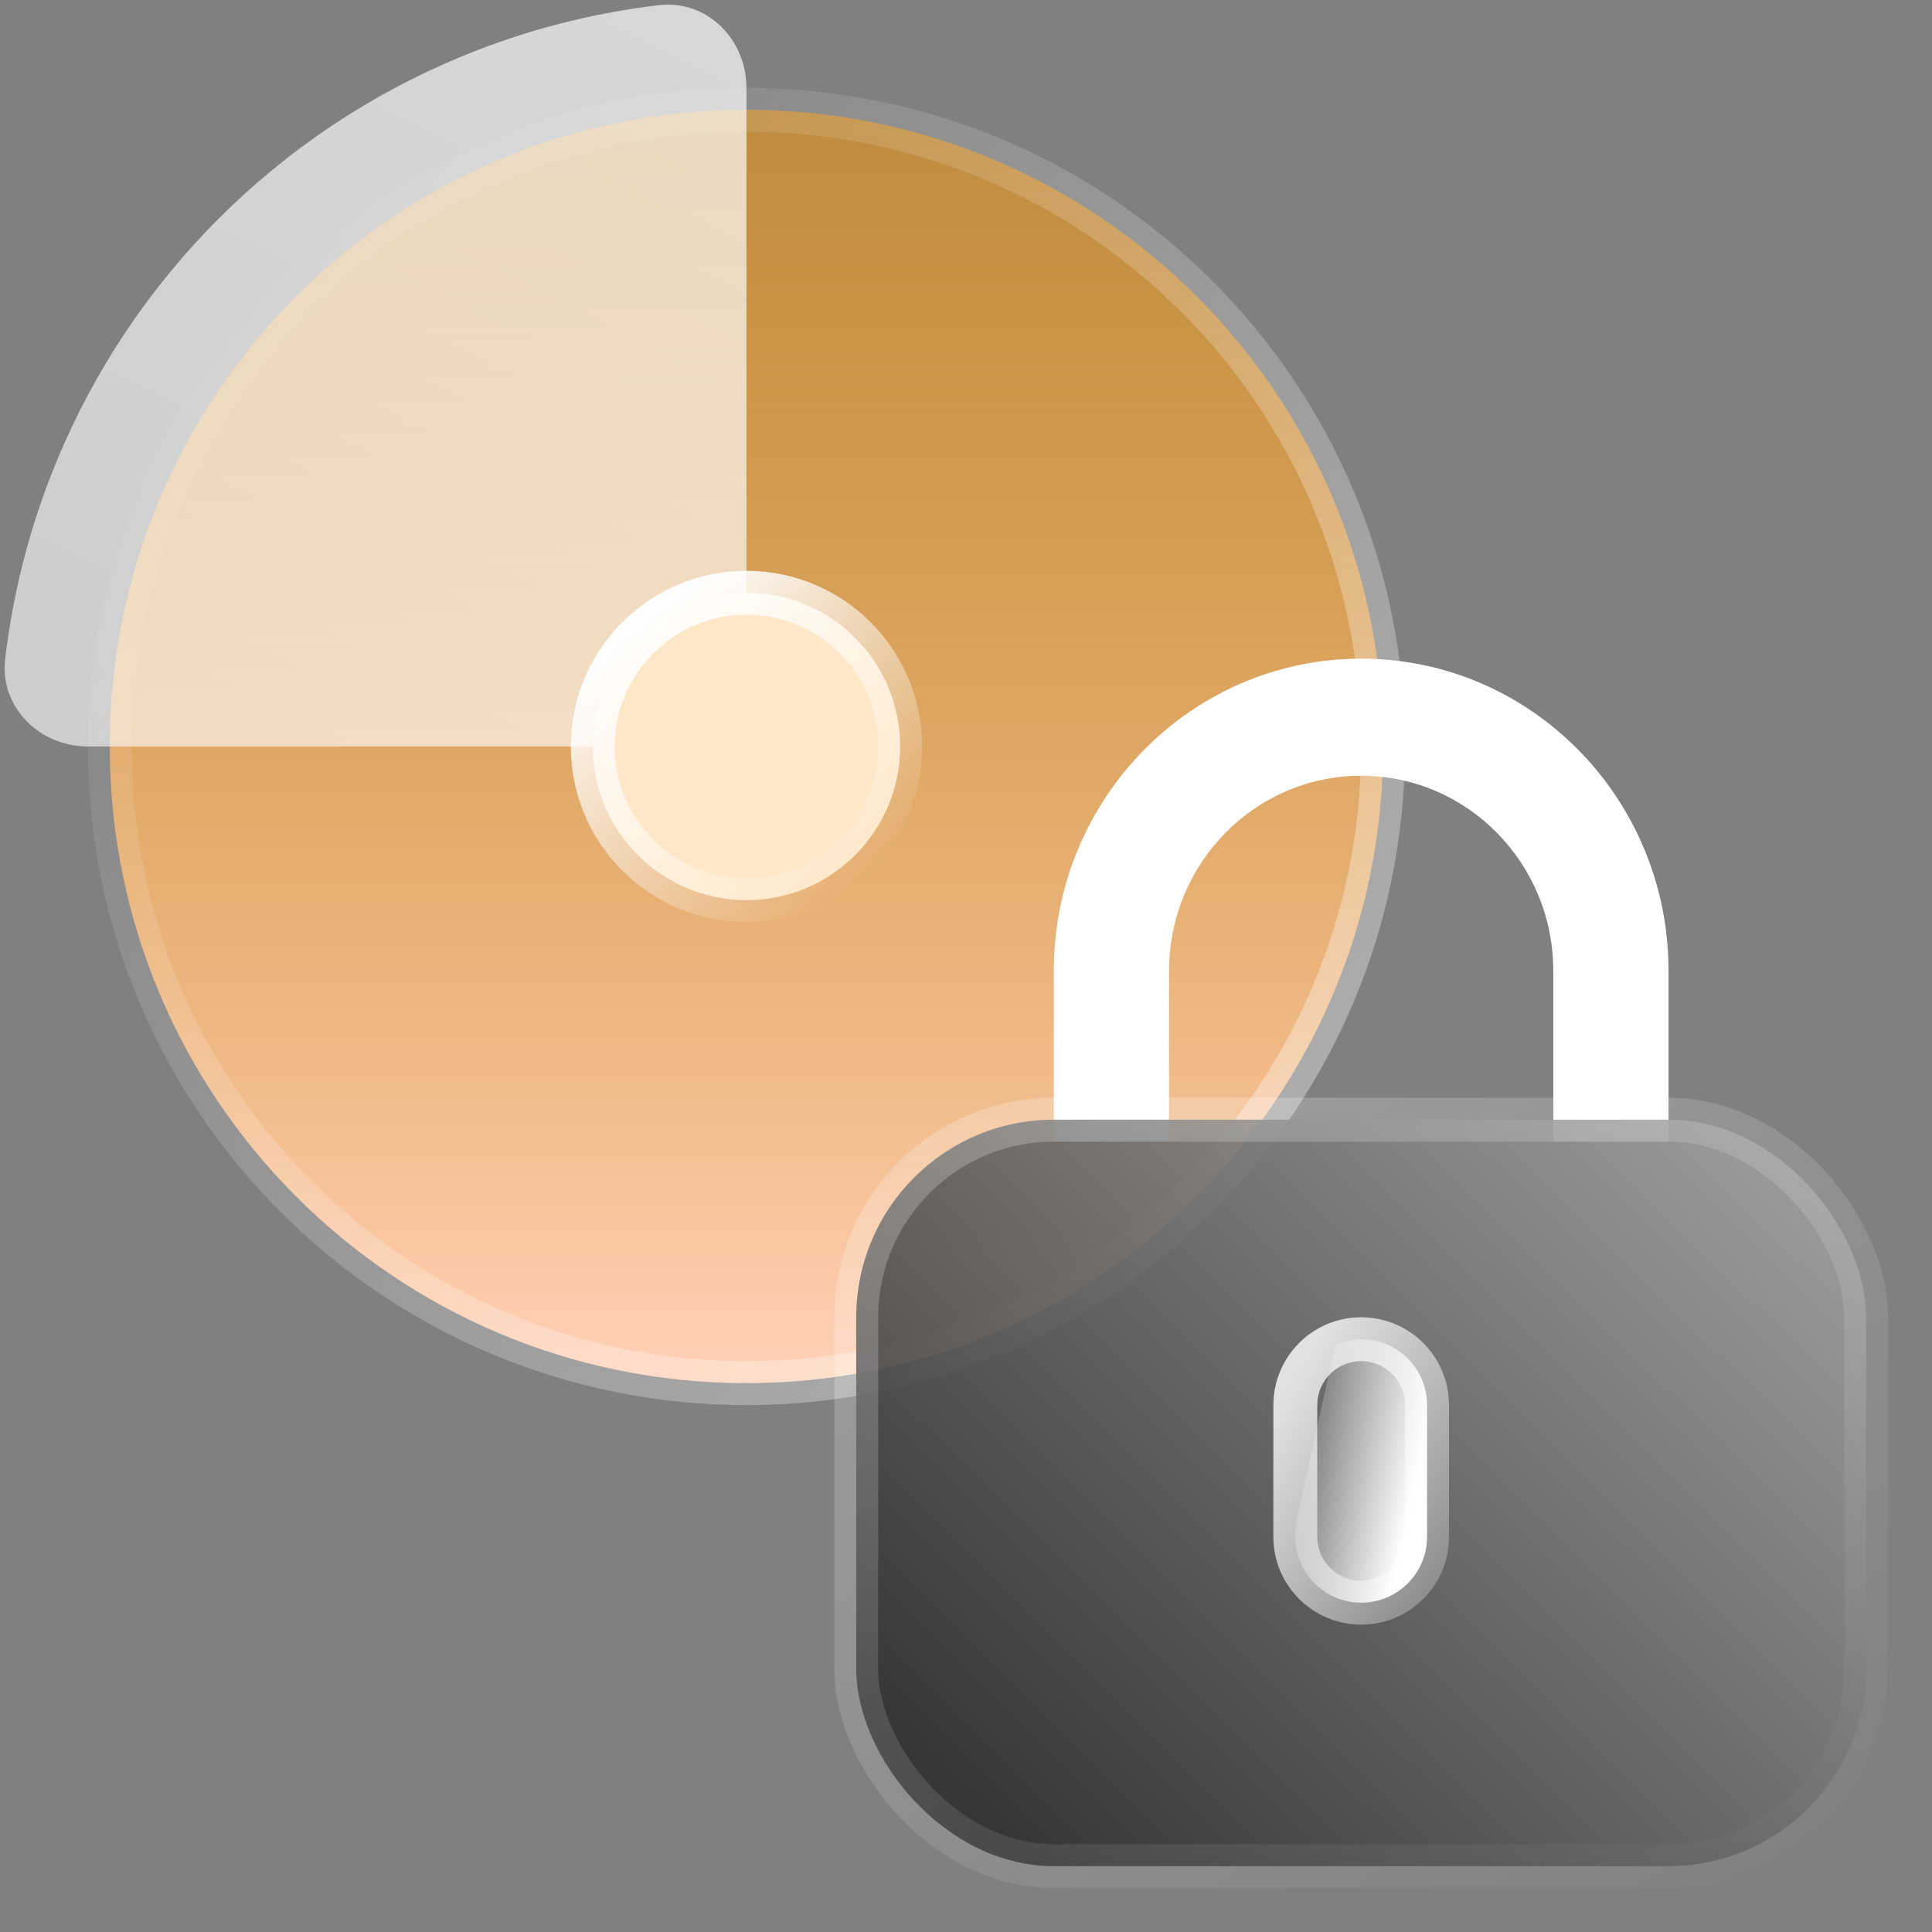 <svg width="44" height="44" viewBox="0 0 44 44" fill="none" xmlns="http://www.w3.org/2000/svg">
  <rect x="0" y="0" width="44" height="44" fill="#808080" stroke="none"/>
  <path d="M17 2.5C8.992 2.5 2.5 8.992 2.5 17C2.5 25.007 8.992 31.5 17 31.5C25.008 31.5 31.5 25.007 31.5 17C31.5 8.992 25.008 2.5 17 2.5Z" fill="url(#paint0_linear_3131_10039)" stroke="url(#paint1_linear_3131_10039)" stroke-linecap="round" stroke-linejoin="round"/>
  <path d="M2 17C0.895 17 -0.012 16.102 0.118 15.005C0.3 13.457 0.695 11.94 1.294 10.494C2.148 8.432 3.401 6.558 4.979 4.979C6.558 3.401 8.432 2.148 10.494 1.294C11.94 0.695 13.457 0.3 15.005 0.118C16.102 -0.012 17 0.895 17 2L17 15C17 16.105 16.105 17 15 17L2 17Z" fill="url(#paint2_linear_3131_10039)"/>
  <circle cx="17" cy="17" r="3.5" fill="#FFE7C8" stroke="url(#paint3_linear_3131_10039)"/>
  <path fill-rule="evenodd" clip-rule="evenodd" d="M31 17.667C28.584 17.667 26.625 19.657 26.625 22.111V26H24V22.111C24 18.184 27.134 15 31 15C34.866 15 38 18.184 38 22.111V26H35.375V22.111C35.375 19.657 33.416 17.667 31 17.667Z" fill="white"/>
  <rect opacity="0.9" x="19.5" y="25.5" width="23" height="17" rx="4.5" fill="url(#paint4_linear_3131_10039)" stroke="url(#paint5_linear_3131_10039)"/>
  <path d="M29.5 32C29.5 31.172 30.172 30.5 31 30.5C31.828 30.5 32.5 31.172 32.5 32V35C32.5 35.828 31.828 36.5 31 36.5C30.172 36.5 29.5 35.828 29.5 35V32Z" fill="url(#paint6_linear_3131_10039)" stroke="url(#paint7_linear_3131_10039)"/>
  <defs>
    <linearGradient id="paint0_linear_3131_10039" x1="17" y1="31" x2="17" y2="3" gradientUnits="userSpaceOnUse">
      <stop stop-color="#FFCFB4"/>
      <stop offset="1" stop-color="#FF9900" stop-opacity="0.5"/>
    </linearGradient>
    <linearGradient id="paint1_linear_3131_10039" x1="31.082" y1="31.19" x2="1.44" y2="6.085" gradientUnits="userSpaceOnUse">
      <stop stop-color="white" stop-opacity="0.4"/>
      <stop offset="1" stop-color="white" stop-opacity="0"/>
    </linearGradient>
    <linearGradient id="paint2_linear_3131_10039" x1="20" y1="27" x2="31.628" y2="3.866" gradientUnits="userSpaceOnUse">
      <stop stop-color="white" stop-opacity="0.6"/>
      <stop offset="1" stop-color="white" stop-opacity="0.7"/>
    </linearGradient>
    <linearGradient id="paint3_linear_3131_10039" x1="14.274" y1="13.932" x2="19.377" y2="20.252" gradientUnits="userSpaceOnUse">
      <stop stop-color="white"/>
      <stop offset="1" stop-color="white" stop-opacity="0"/>
    </linearGradient>
    <linearGradient id="paint4_linear_3131_10039" x1="42" y1="27.091" x2="25.235" y2="44.021" gradientUnits="userSpaceOnUse">
      <stop stop-color="#A0A0A0"/>
      <stop offset="1" stop-color="#2E2E2E"/>
    </linearGradient>
    <linearGradient id="paint5_linear_3131_10039" x1="22.5" y1="26.973" x2="34.61" y2="47.237" gradientUnits="userSpaceOnUse">
      <stop stop-color="white" stop-opacity="0.25"/>
      <stop offset="1" stop-color="white" stop-opacity="0"/>
    </linearGradient>
    <linearGradient id="paint6_linear_3131_10039" x1="32.716" y1="31.685" x2="30.296" y2="31.149" gradientUnits="userSpaceOnUse">
      <stop stop-color="white"/>
      <stop offset="1" stop-color="white" stop-opacity="0.2"/>
      <stop offset="1" stop-color="white" stop-opacity="0"/>
    </linearGradient>
    <linearGradient id="paint7_linear_3131_10039" x1="29.637" y1="31.087" x2="34.681" y2="33.765" gradientUnits="userSpaceOnUse">
      <stop stop-color="white" stop-opacity="0.8"/>
      <stop offset="1" stop-color="white" stop-opacity="0.2"/>
    </linearGradient>
  </defs>
</svg>
